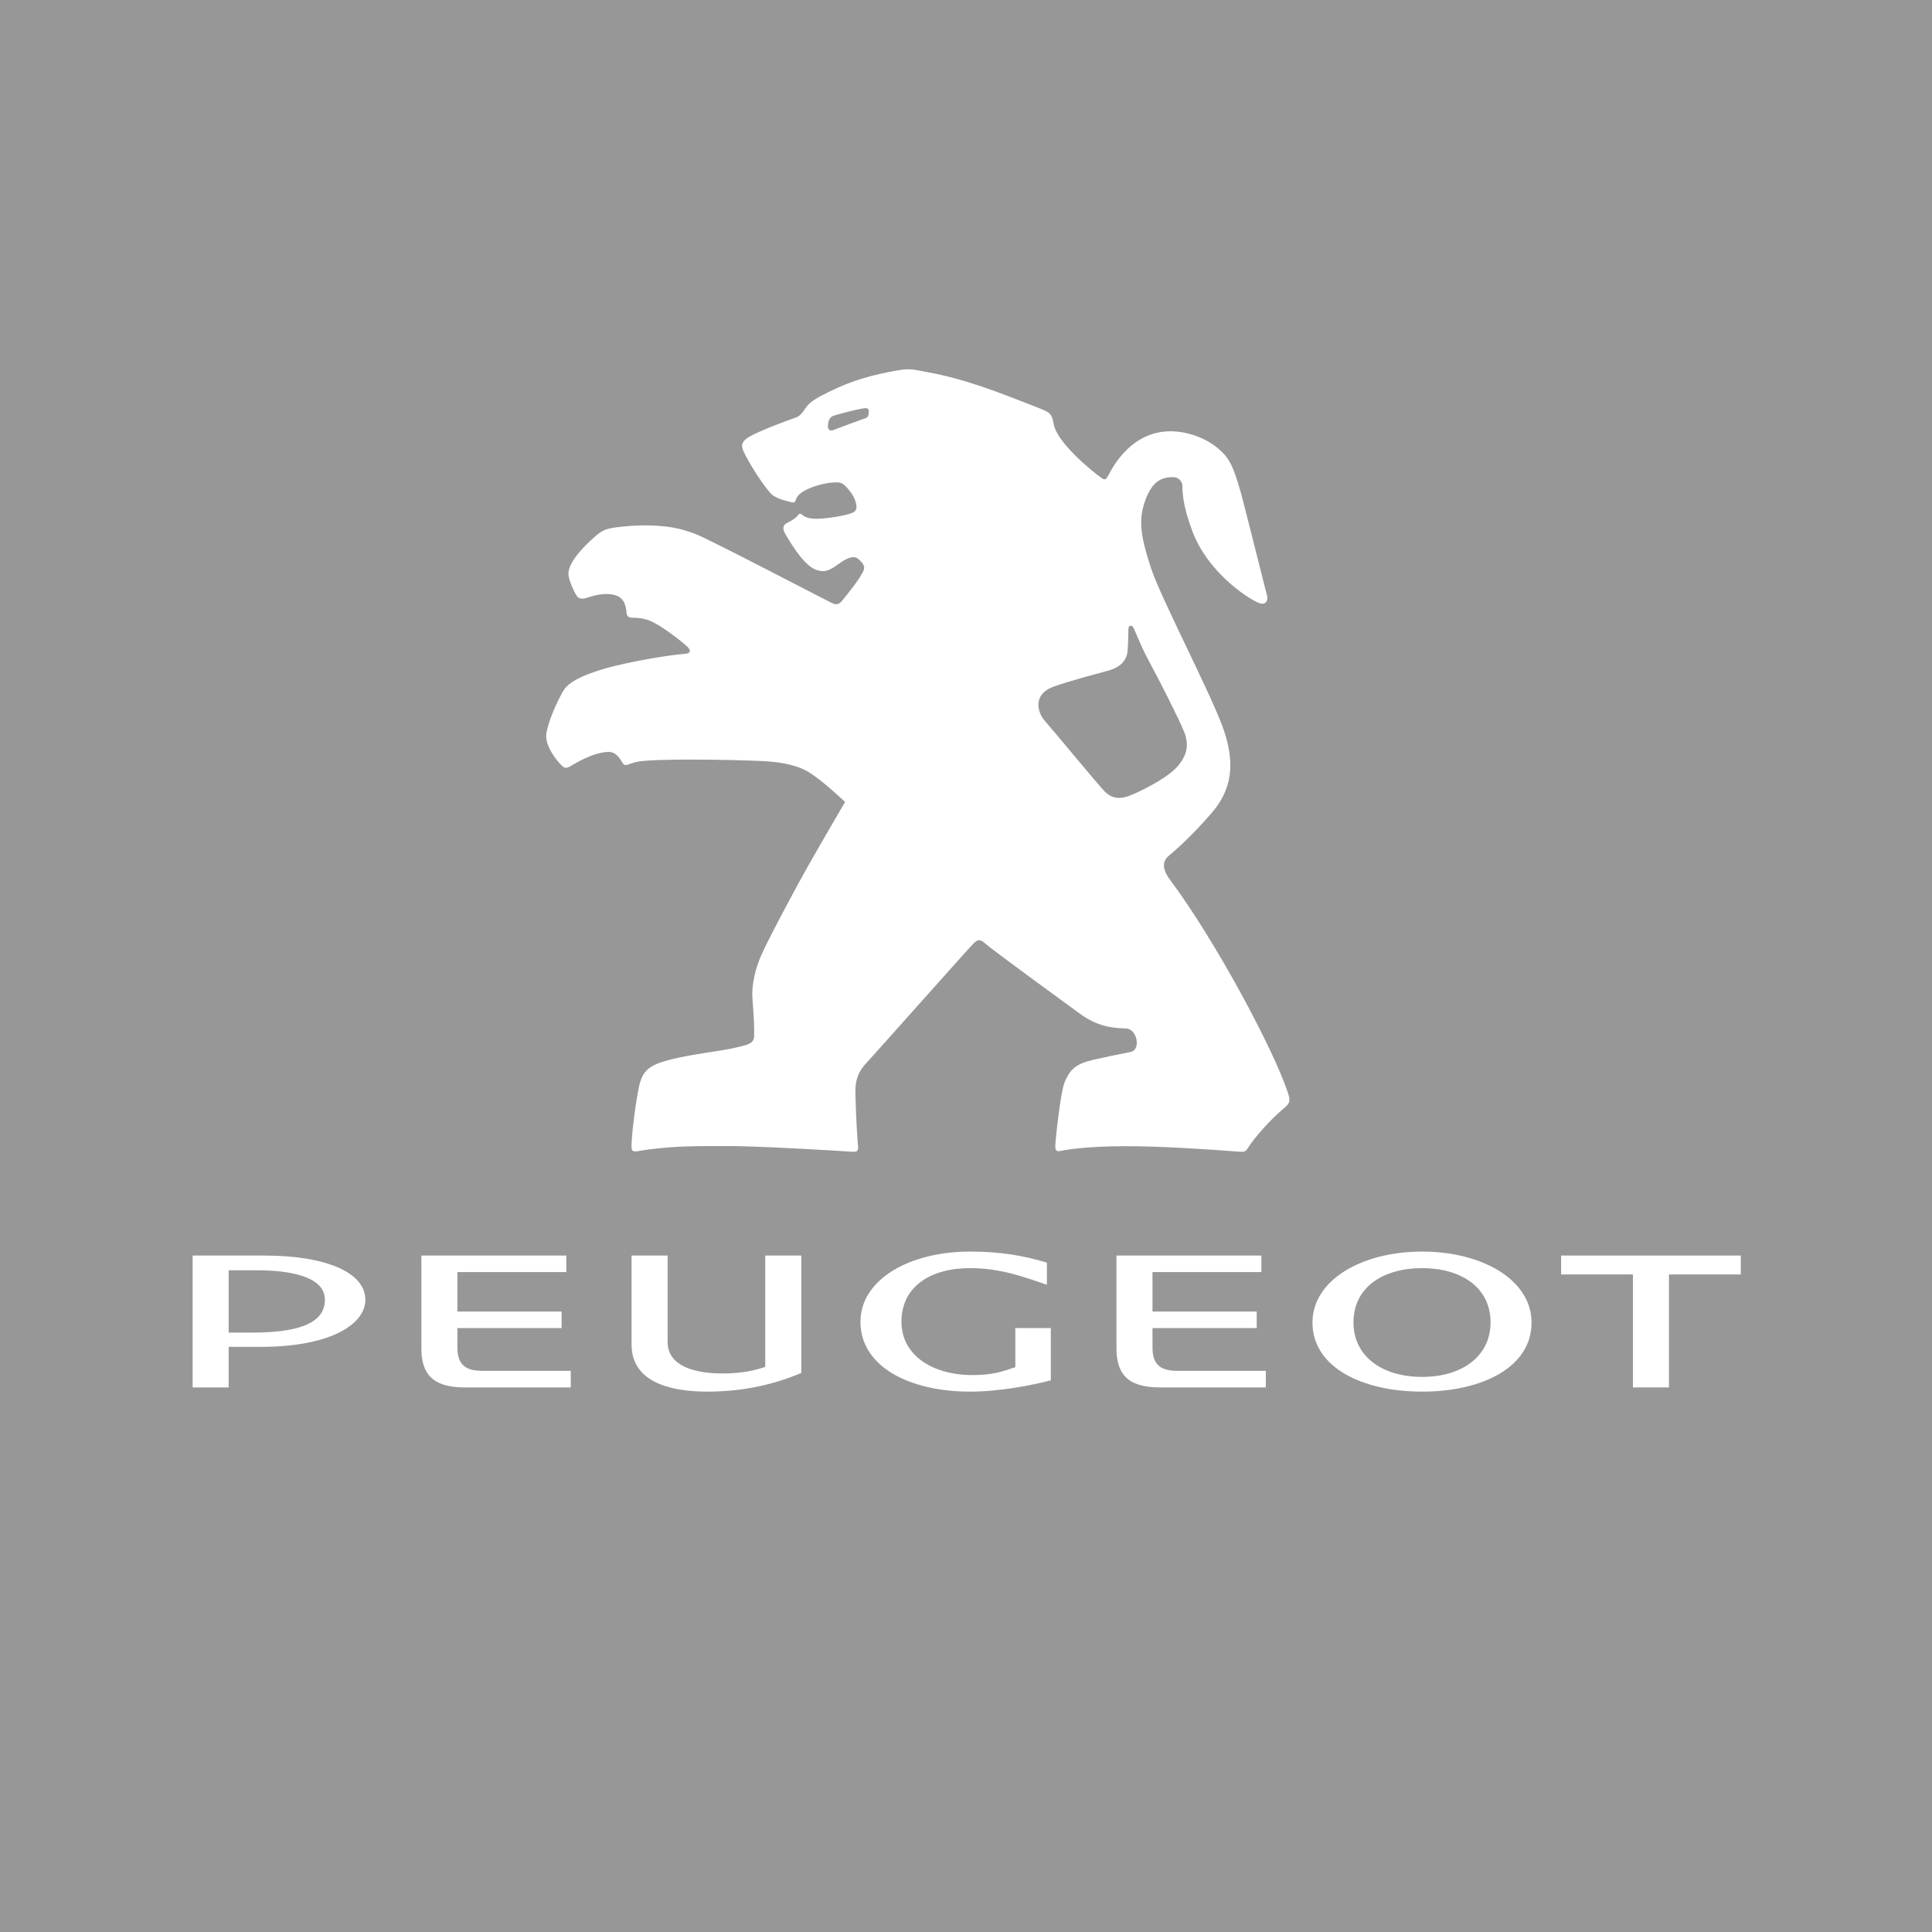 <?xml version="1.0" encoding="UTF-8" standalone="no"?>
<svg width="100px" height="100px" viewBox="0 0 100 100" version="1.1" xmlns="http://www.w3.org/2000/svg" xmlns:xlink="http://www.w3.org/1999/xlink" xmlns:sketch="http://www.bohemiancoding.com/sketch/ns">
    <!-- Generator: Sketch 3.1.1 (8761) - http://www.bohemiancoding.com/sketch -->
    <title>mobilPlus-clients-advetisers-5</title>
    <desc>Created with Sketch.</desc>
    <defs></defs>
    <g id="utilities" stroke="none" stroke-width="1" fill="none" fill-rule="evenodd" sketch:type="MSPage">
        <g id="mobilPlus-clients-advetisers-5" sketch:type="MSArtboardGroup">
            <rect id="Rectangle-52" fill="#979797" sketch:type="MSShapeGroup" x="0" y="0" width="100" height="100"></rect>
            <g id="Imported-Layers" sketch:type="MSLayerGroup" transform="translate(10, 19)" fill="#FFFFFF">
                <path d="M56.652,37.532 C55.909,35.299 52.916,29.695 50.563,26.541 C50.053,25.854 50.245,25.501 50.517,25.278 C50.787,25.056 51.663,24.293 52.699,23.098 C53.746,21.891 53.998,20.527 53.258,18.553 C52.521,16.598 50.088,11.951 49.578,10.411 C48.993,8.636 48.933,7.847 49.286,6.879 C49.702,5.74 50.31,5.692 50.767,5.699 C51.013,5.704 51.196,5.965 51.197,6.085 C51.209,6.587 51.235,7.207 51.72,8.504 C52.496,10.569 54.486,11.918 55.114,12.191 C55.552,12.381 55.63,12.04 55.592,11.875 C55.552,11.712 54.903,9.152 54.417,7.227 C53.909,5.212 53.653,4.774 53.202,4.347 C52.481,3.658 51.385,3.289 50.458,3.325 C48.392,3.405 47.478,5.419 47.366,5.605 C47.266,5.772 47.228,5.89 47.018,5.743 C46.428,5.327 44.701,3.874 44.543,2.964 C44.449,2.426 44.357,2.35 43.823,2.142 C41.75,1.326 39.953,0.609 37.964,0.255 C37.167,0.114 37.124,0.043 36.193,0.218 C34.613,0.516 33.645,0.883 32.458,1.511 C31.803,1.86 31.727,2.094 31.6,2.261 C31.502,2.39 31.396,2.546 31.16,2.624 C30.765,2.754 29.299,3.304 28.796,3.599 C28.482,3.783 28.312,3.977 28.472,4.334 C28.753,4.964 29.597,6.277 29.966,6.609 C30.189,6.807 30.749,6.945 30.883,6.973 C31.016,7.006 31.11,7.045 31.16,6.945 C31.214,6.835 31.234,6.674 31.496,6.488 C31.89,6.211 32.622,6.017 33.011,5.983 C33.309,5.958 33.492,5.948 33.645,6.059 C33.798,6.173 34.151,6.552 34.273,6.933 C34.396,7.315 34.32,7.458 34.108,7.548 C33.896,7.637 33.26,7.782 32.524,7.842 C31.79,7.902 31.581,7.697 31.529,7.652 C31.491,7.609 31.393,7.546 31.318,7.646 C31.196,7.82 31.01,7.932 30.723,8.076 C30.56,8.155 30.473,8.33 30.628,8.602 C31.096,9.417 31.712,10.333 32.284,10.508 C32.738,10.65 32.981,10.5 33.494,10.131 C33.951,9.798 34.248,9.8 34.374,9.893 C34.511,9.997 34.788,10.233 34.717,10.468 C34.595,10.878 33.778,11.853 33.62,12.054 C33.473,12.244 33.333,12.346 33.069,12.218 C32.682,12.032 26.808,8.96 26.025,8.651 C25.169,8.321 24.607,8.24 23.766,8.201 C23.085,8.171 22.176,8.237 21.608,8.341 C21.193,8.418 20.957,8.616 20.571,8.976 C20.04,9.471 19.478,10.106 19.425,10.634 C19.387,11.014 19.806,11.789 19.852,11.843 C19.898,11.902 19.975,12.008 20.203,11.983 C20.434,11.957 21.016,11.653 21.709,11.774 C22.338,11.884 22.401,12.381 22.433,12.763 C22.438,12.828 22.518,12.976 22.695,12.974 C22.946,12.971 23.337,12.978 23.789,13.197 C24.347,13.463 25.45,14.325 25.619,14.515 C25.757,14.672 25.748,14.811 25.486,14.838 C24.085,14.962 21.954,15.382 20.967,15.709 C20.268,15.939 19.442,16.256 19.151,16.767 C18.82,17.346 18.402,18.276 18.283,18.939 C18.163,19.6 18.864,20.419 19.051,20.601 C19.177,20.725 19.263,20.802 19.487,20.679 C19.829,20.481 20.658,19.966 21.451,19.918 C21.932,19.89 22.125,20.346 22.239,20.514 C22.356,20.679 22.467,20.566 22.898,20.448 C23.662,20.242 27.923,20.32 29.427,20.391 C30.114,20.421 31.072,20.524 31.776,20.916 C32.477,21.305 33.744,22.51 33.744,22.51 C33.744,22.51 32.06,25.356 31.154,27.043 C30.315,28.601 29.702,29.772 29.4,30.45 C29.122,31.07 28.895,31.95 28.945,32.643 C29.02,33.656 29.047,34.176 29.034,34.635 C29.022,35.039 28.649,35.084 28.119,35.215 C27.389,35.402 25.933,35.537 24.753,35.83 C23.681,36.099 23.281,36.354 23.087,37.19 C22.938,37.839 22.716,39.457 22.691,40.206 C22.678,40.509 22.672,40.656 23.053,40.577 C23.271,40.534 23.902,40.442 24.706,40.383 C25.701,40.306 26.779,40.322 27.612,40.319 C29.144,40.31 33.668,40.577 33.972,40.607 C34.359,40.645 34.437,40.598 34.411,40.326 C34.374,39.966 34.309,38.82 34.293,38.137 C34.273,37.45 34.171,36.755 34.785,36.088 C35.395,35.421 40.005,30.236 40.261,29.97 C40.485,29.744 40.633,29.504 40.976,29.82 C41.323,30.141 45.117,32.9 45.889,33.464 C46.661,34.028 47.378,34.22 48.257,34.232 C48.883,34.243 49.057,35.346 48.525,35.449 C47.977,35.555 47.144,35.727 46.562,35.861 C45.664,36.073 45.389,36.368 45.117,36.98 C44.887,37.495 44.633,40.027 44.624,40.245 C44.618,40.402 44.608,40.631 44.856,40.579 C45.963,40.353 47.72,40.288 49.597,40.348 C51.753,40.415 53.847,40.595 54.141,40.612 C54.458,40.634 54.489,40.587 54.648,40.337 C54.922,39.907 55.733,38.962 56.438,38.379 C56.791,38.089 56.799,37.969 56.652,37.532 L56.652,37.532 Z M34.935,2.522 C34.917,2.572 34.877,2.619 34.785,2.65 C34.57,2.719 33.351,3.171 33.143,3.258 C32.99,3.322 32.891,3.249 32.863,3.15 C32.833,3.055 32.864,2.808 32.934,2.696 C33.004,2.582 33.059,2.546 33.166,2.512 C33.269,2.476 34.253,2.209 34.561,2.16 C34.767,2.126 34.945,2.081 34.965,2.252 C34.975,2.336 34.965,2.442 34.935,2.522 L34.935,2.522 Z M48.369,22.22 C47.822,22.401 47.466,22.245 47.2,21.988 C46.932,21.731 44.757,19.091 44.057,18.284 C43.705,17.878 43.441,16.949 44.502,16.553 C45.373,16.234 46.894,15.843 47.366,15.711 C47.992,15.536 48.324,15.186 48.365,14.679 C48.379,14.503 48.384,14.322 48.393,14.133 C48.402,13.94 48.398,13.777 48.406,13.556 C48.412,13.379 48.553,13.332 48.641,13.45 C48.737,13.579 48.959,14.264 49.435,15.151 C50.147,16.485 50.994,18.153 51.287,18.87 C51.564,19.554 51.428,20.077 51.007,20.603 C50.436,21.315 48.77,22.088 48.369,22.22 L48.369,22.22 Z" id="Fill-1" sketch:type="MSShapeGroup"></path>
                <path d="M27.188,19.454 C25.606,19.457 24.113,19.501 23.599,19.545 C23.425,19.56 23.289,19.594 23.185,19.537 C23.078,19.479 23.155,19.274 23.309,19.114 C23.445,18.973 24.084,18.451 24.491,18.355 C24.908,18.26 26.202,18.124 26.825,18.088 C27.001,18.078 29.266,17.874 29.475,17.885 C29.681,17.894 30.296,18.82 30.906,19.489 C30.835,19.494 28.862,19.45 27.188,19.454" id="Fill-2" sketch:type="MSShapeGroup"></path>
                <path d="M31.189,31.309 C30.726,32.204 30.735,32.575 30.748,33.404 C30.761,34.193 30.854,35.167 30.803,35.622 C30.753,36.082 30.462,36.278 30.007,36.405 C29.553,36.531 26.862,36.967 26.266,37.144 C25.672,37.322 25.537,37.658 25.437,38.091 C25.335,38.523 25.307,38.683 25.283,38.855 C25.262,39.006 25.265,39.173 25.089,39.186 C24.922,39.198 24.308,39.238 24.115,39.266 C23.919,39.291 23.893,39.25 23.898,39.039 C23.906,38.824 24.1,37.88 24.233,37.383 C24.364,36.883 24.576,36.546 25.251,36.38 C25.924,36.216 28.661,35.752 29.176,35.659 C29.782,35.548 29.93,35.289 29.9,34.701 C29.872,34.087 29.783,33.233 29.768,32.708 C29.75,32.18 29.782,31.747 29.955,31.278 C30.145,30.764 31.118,28.638 31.93,27.139 C33.053,25.069 34.436,22.853 34.707,22.523 C34.925,22.255 35.074,22.149 35.342,22.233 C35.536,22.295 36.052,22.661 36.329,22.866 C36.552,23.029 36.727,23.16 36.727,23.16 C34.855,25.518 32.081,29.589 31.189,31.309" id="Fill-3" sketch:type="MSShapeGroup"></path>
                <path d="M-0.029,45.987 L-0.029,52.813 L1.835,52.813 L1.835,50.713 L3.505,50.713 C7.086,50.713 8.911,49.555 8.911,48.273 C8.911,46.898 6.952,45.987 3.668,45.987 L-0.029,45.987 L-0.029,45.987 Z M1.835,49.976 L1.835,46.749 L3.302,46.749 C4.817,46.749 6.817,47.007 6.817,48.273 C6.817,49.133 6.168,49.976 3.059,49.976 L1.835,49.976 L1.835,49.976 Z" id="Fill-4" sketch:type="MSShapeGroup"></path>
                <path d="M19.543,52.813 L19.543,51.954 L14.948,51.954 C13.961,51.954 13.676,51.504 13.676,50.741 L13.676,49.741 L19.069,49.741 L19.069,48.884 L13.676,48.884 L13.676,46.843 L19.313,46.843 L19.313,45.987 L11.811,45.987 L11.811,50.782 C11.811,52.063 12.339,52.813 14.055,52.813 L19.543,52.813" id="Fill-5" sketch:type="MSShapeGroup"></path>
                <path d="M31.474,45.987 L29.61,45.987 L29.61,51.748 C29.096,51.927 28.408,52.091 27.407,52.091 C25.974,52.091 24.555,51.723 24.555,50.454 L24.555,45.987 L22.69,45.987 L22.69,50.591 C22.69,52.472 24.555,53.03 26.609,53.03 C28.568,53.03 30.164,52.62 31.474,52.063 L31.474,45.987" id="Fill-6" sketch:type="MSShapeGroup"></path>
                <path d="M36.659,49.419 C36.659,47.525 38.254,46.638 40.2,46.638 C41.794,46.638 43.024,47.102 44.187,47.499 L44.187,46.354 C42.957,45.987 41.794,45.781 40.2,45.781 C37.079,45.781 34.537,47.225 34.537,49.419 C34.537,51.737 37.079,53.03 40.2,53.03 C41.755,53.03 43.389,52.704 44.39,52.446 L44.39,49.741 L42.553,49.741 L42.553,51.763 C41.877,51.995 41.389,52.173 40.336,52.173 C38.214,52.173 36.659,51.111 36.659,49.419" id="Fill-7" sketch:type="MSShapeGroup"></path>
                <path d="M55.519,52.813 L55.519,51.954 L50.923,51.954 C49.937,51.954 49.653,51.504 49.653,50.741 L49.653,49.741 L55.047,49.741 L55.047,48.884 L49.653,48.884 L49.653,46.843 L55.289,46.843 L55.289,45.987 L47.788,45.987 L47.788,50.782 C47.788,52.063 48.314,52.813 50.031,52.813 L55.519,52.813" id="Fill-8" sketch:type="MSShapeGroup"></path>
                <path d="M63.61,45.781 C60.489,45.781 57.934,47.253 57.934,49.455 C57.934,51.763 60.489,53.03 63.61,53.03 C66.732,53.03 69.273,51.763 69.273,49.455 C69.273,47.253 66.732,45.781 63.61,45.781 M63.61,52.268 C61.488,52.268 60.056,51.164 60.056,49.455 C60.056,47.579 61.651,46.638 63.61,46.638 C65.556,46.638 67.151,47.579 67.151,49.455 C67.151,51.164 65.718,52.268 63.61,52.268" id="Fill-9" sketch:type="MSShapeGroup"></path>
                <path d="M70.803,46.966 L74.52,46.966 L74.52,52.813 L76.385,52.813 L76.385,46.966 L80.102,46.966 L80.102,45.987 L70.803,45.987 L70.803,46.966" id="Fill-10" sketch:type="MSShapeGroup"></path>
            </g>
        </g>
    </g>
</svg>